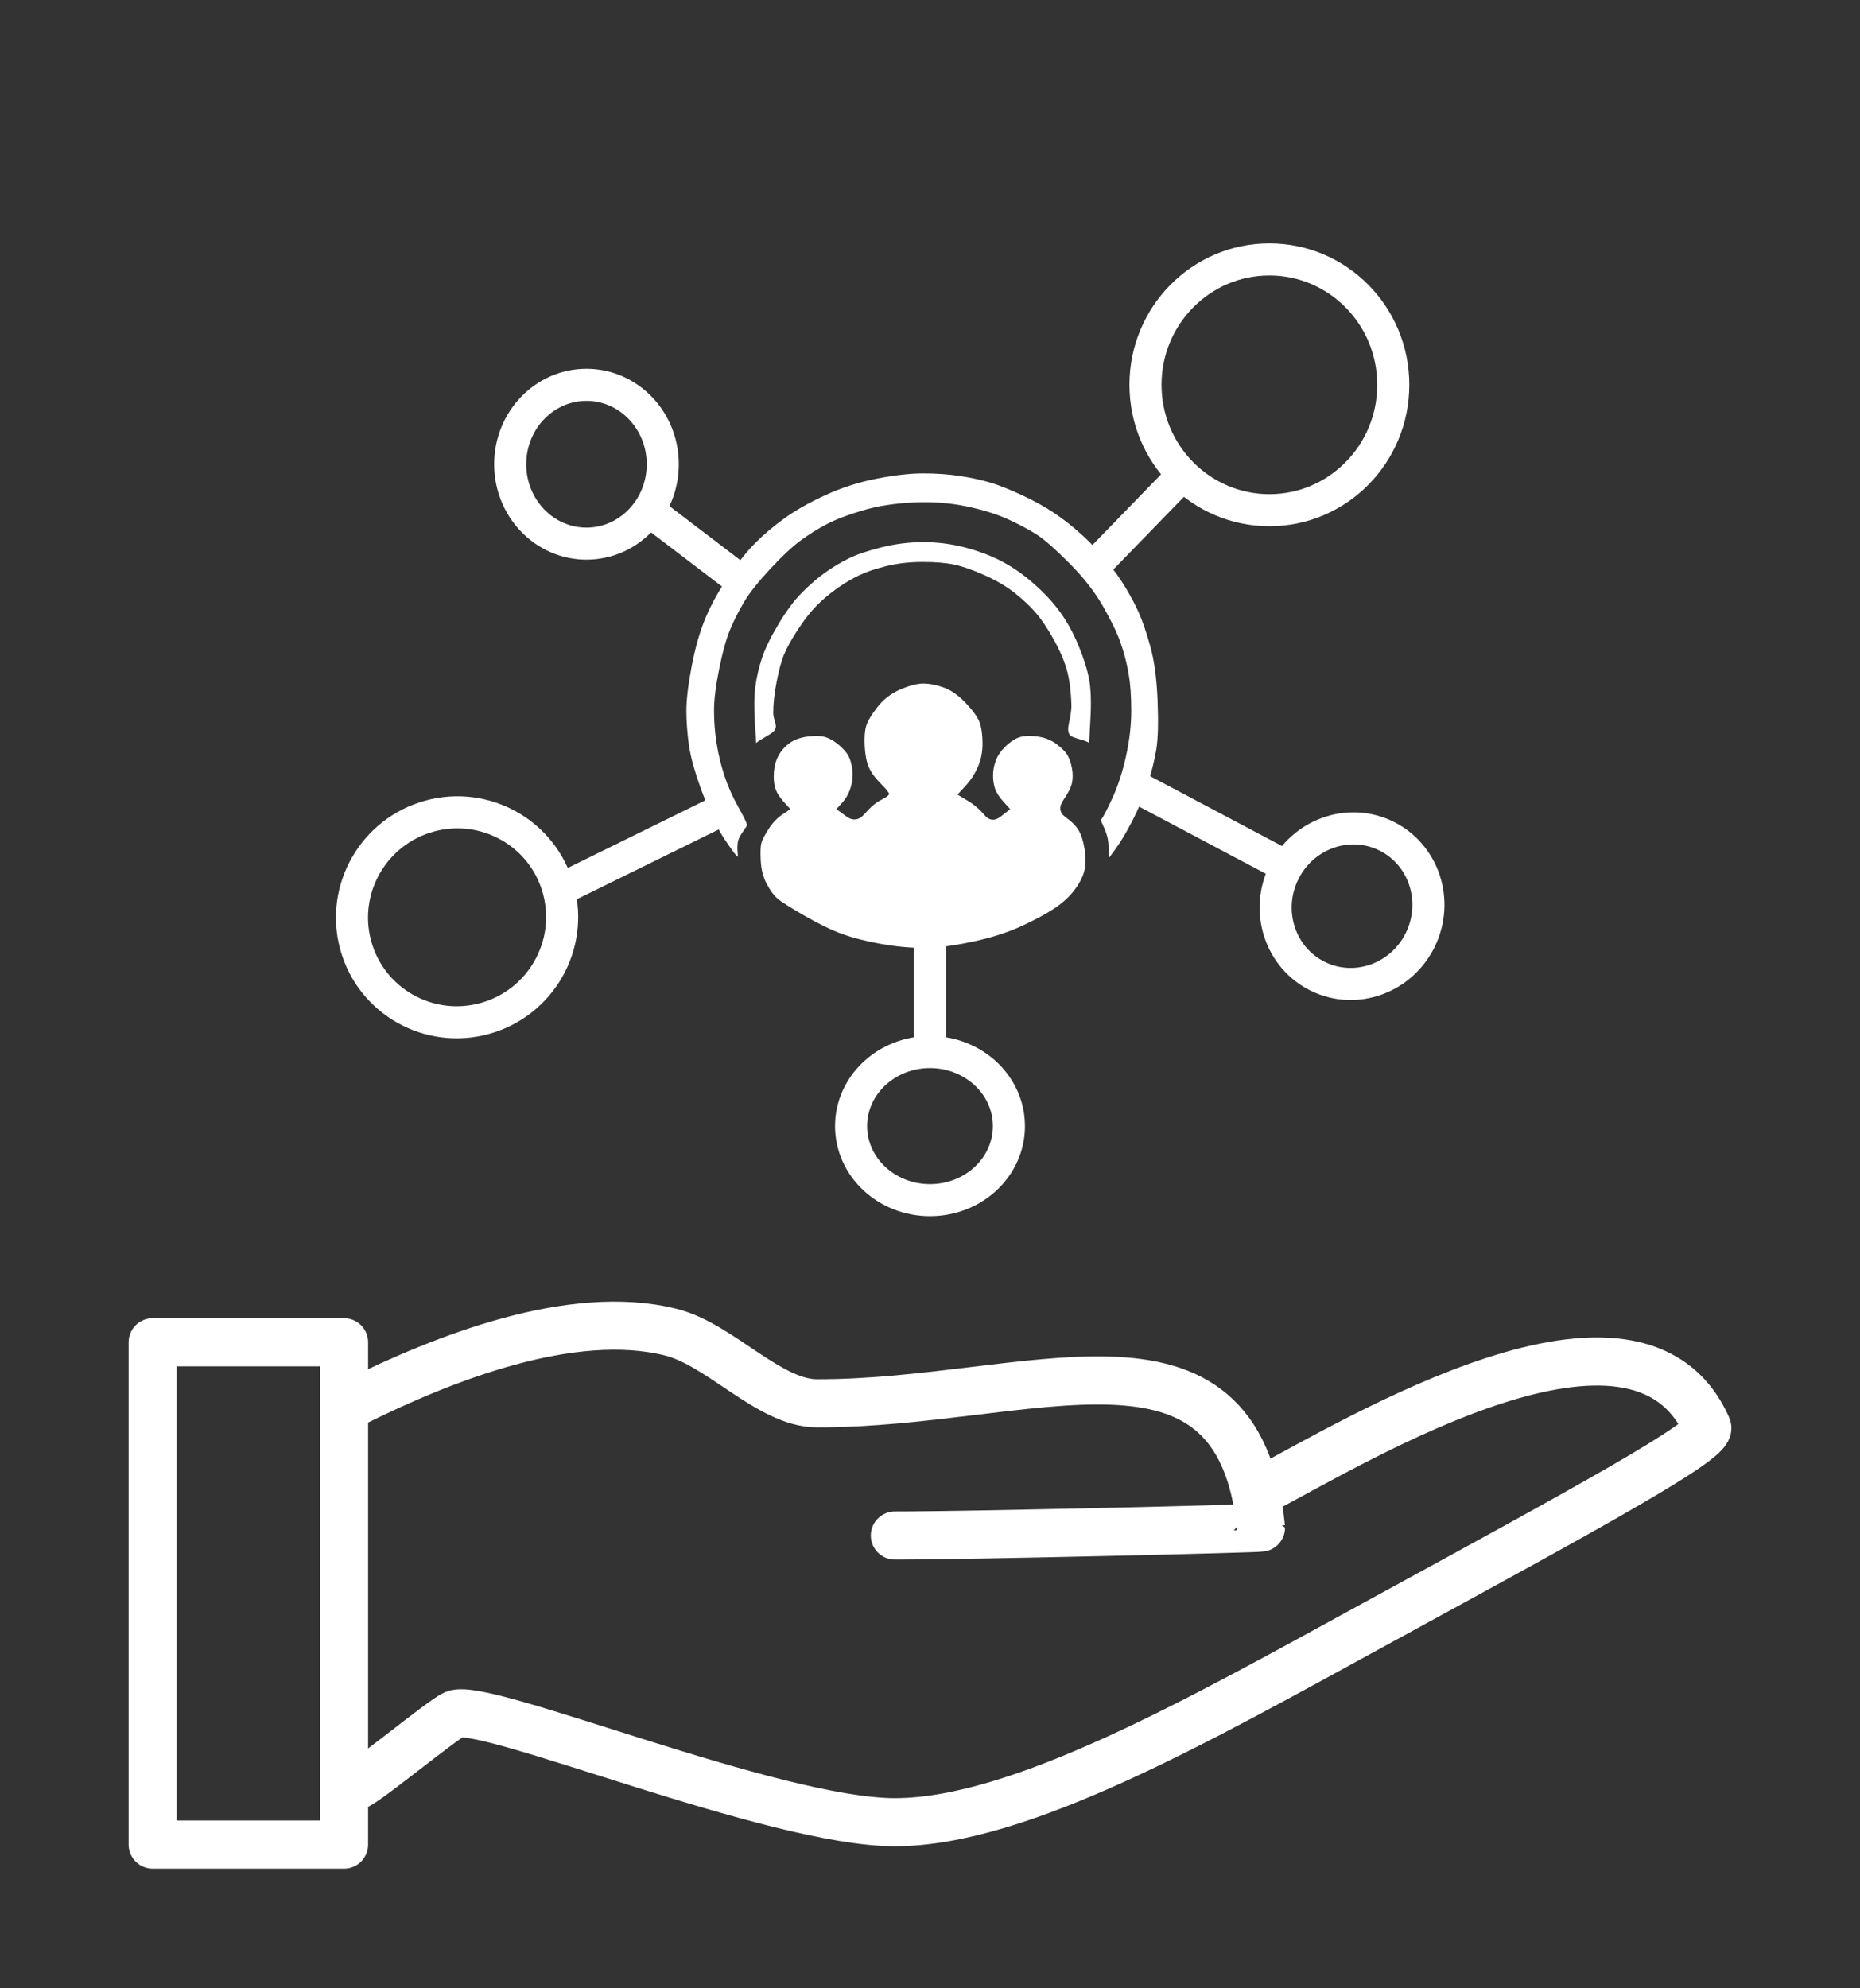<svg width="116" height="124" viewBox="0 0 116 124" fill="none" xmlns="http://www.w3.org/2000/svg">
<rect x="0" y="0" width="116" height="124" fill="#333333" stroke="none"/>
<g id="icons-commitment 1">
<g id="Calque-1">
<g id="Group">
<path id="Vector" d="M78.642 92.984C84.748 89.779 102.115 79.141 106.468 89.008C106.817 89.801 98.996 94.044 85.652 101.334C74.879 107.22 63.628 113.64 55.808 113.64C48.234 113.64 30.247 106.123 28.358 106.906C27.553 107.239 22.141 111.761 22.141 111.352" stroke="white" stroke-width="3" stroke-miterlimit="10" stroke-linecap="round" stroke-linejoin="round"/>
<path id="Vector_2" d="M22.281 87.377C27.579 84.76 35.616 81.53 41.826 83.077C44.912 83.845 47.978 87.509 50.933 87.516C64.206 87.548 77.21 81.131 78.642 95.269C78.648 95.325 60.715 95.762 55.808 95.762" stroke="white" stroke-width="3" stroke-miterlimit="10" stroke-linecap="round" stroke-linejoin="round"/>
<path id="Vector_3" d="M9.521 83.711H21.457V115.035H9.521V83.711Z" stroke="white" stroke-width="3" stroke-miterlimit="10" stroke-linejoin="round"/>
</g>
<g id="Group_2">
<path id="Vector_4" d="M31.818 28.952C31.818 26.216 33.948 23.999 36.576 23.999C39.203 23.999 41.333 26.216 41.333 28.952C41.333 31.687 39.203 33.904 36.576 33.904C33.948 33.904 31.818 31.687 31.818 28.952Z" stroke="white" stroke-width="2" stroke-miterlimit="10" stroke-linejoin="round"/>
<path id="Vector_5" d="M71.439 23.999C71.439 19.68 74.899 16.179 79.166 16.179C83.433 16.179 86.892 19.68 86.892 23.999C86.892 28.317 83.433 31.818 79.166 31.818C74.899 31.818 71.439 28.317 71.439 23.999Z" stroke="white" stroke-width="2" stroke-miterlimit="10" stroke-linejoin="round"/>
<path id="Vector_6" d="M22.184 58.952C21.231 55.467 23.288 51.861 26.778 50.898C30.269 49.934 33.872 51.978 34.826 55.463C35.779 58.948 33.723 62.554 30.232 63.517C26.741 64.481 23.138 62.437 22.184 58.952Z" stroke="white" stroke-width="2" stroke-miterlimit="10" stroke-linejoin="round"/>
<path id="Vector_7" d="M53.078 70.228C53.078 67.678 55.282 65.61 58 65.61C58.95 65.61 59.837 65.862 60.589 66.3C61.989 67.114 62.922 68.569 62.922 70.228C62.922 72.779 60.718 74.847 58 74.847C55.282 74.847 53.078 72.779 53.078 70.228Z" stroke="white" stroke-width="2" stroke-miterlimit="10" stroke-linejoin="round"/>
<path id="Vector_8" d="M44.732 50.659L35.059 55.417" stroke="white" stroke-width="2" stroke-miterlimit="10" stroke-linejoin="round"/>
<path id="Vector_9" d="M58 58.294V65.61" stroke="white" stroke-width="2" stroke-miterlimit="10" stroke-linejoin="round"/>
<path id="Vector_10" d="M71.172 49.242L80.575 54.225" stroke="white" stroke-width="2" stroke-miterlimit="10" stroke-linejoin="round"/>
<path id="Vector_11" d="M82.195 60.893C79.842 59.742 78.884 56.847 80.058 54.428C81.232 52.009 84.091 50.981 86.446 52.133C88.799 53.284 89.756 56.179 88.583 58.598C87.409 61.017 84.55 62.045 82.195 60.893Z" stroke="white" stroke-width="2" stroke-miterlimit="10" stroke-linejoin="round"/>
<path id="Vector_12" d="M68.445 35.101L73.898 29.484" stroke="white" stroke-width="2" stroke-miterlimit="10" stroke-linejoin="round"/>
<path id="Vector_13" d="M45.874 35.966L40.467 31.842" stroke="white" stroke-width="2" stroke-miterlimit="10" stroke-linejoin="round"/>
<path id="Vector_14" d="M54.668 29.852C53.546 30.072 52.479 30.416 51.467 30.883C50.454 31.35 49.606 31.831 48.922 32.325C48.238 32.82 47.636 33.328 47.116 33.85C46.596 34.372 46.035 35.073 45.433 35.952C44.831 36.832 44.353 37.697 43.997 38.549C43.641 39.401 43.354 40.404 43.135 41.558C42.916 42.712 42.807 43.632 42.807 44.319C42.807 45.006 42.861 45.734 42.971 46.504C43.08 47.273 43.368 48.276 43.833 49.513C44.298 50.749 44.763 51.711 45.228 52.398C45.693 53.085 45.953 53.428 46.008 53.428C46.063 53.428 45.875 52.69 46.114 52.222C46.303 51.852 46.583 51.56 46.583 51.45C46.583 51.34 46.405 50.969 46.049 50.337C45.693 49.705 45.406 49.059 45.187 48.4C44.968 47.74 44.804 47.067 44.695 46.38C44.585 45.693 44.531 45.006 44.531 44.319C44.531 43.632 44.64 42.753 44.859 41.681C45.078 40.61 45.31 39.785 45.557 39.209C45.803 38.631 46.09 38.068 46.418 37.519C46.747 36.969 47.28 36.296 48.019 35.499C48.758 34.702 49.387 34.111 49.907 33.727C50.427 33.342 50.974 32.998 51.549 32.696C52.123 32.394 52.876 32.105 53.806 31.831C54.736 31.556 55.79 31.391 56.967 31.336C58.143 31.281 59.251 31.363 60.291 31.583C61.331 31.803 62.206 32.078 62.918 32.408C63.629 32.737 64.217 33.053 64.683 33.356C65.148 33.658 65.818 34.249 66.694 35.128C67.569 36.007 68.267 36.9 68.787 37.807C69.307 38.714 69.676 39.483 69.895 40.115C70.114 40.747 70.278 41.379 70.387 42.011C70.497 42.643 70.552 43.413 70.552 44.319C70.552 45.226 70.442 46.174 70.224 47.163C70.004 48.153 69.717 49.032 69.361 49.801C69.006 50.571 68.773 51.01 68.664 51.12C68.608 51.176 68.943 51.681 69.07 52.232C69.192 52.758 69.103 53.33 69.156 53.511C69.307 53.305 69.457 53.099 69.608 52.892C69.909 52.48 70.251 51.903 70.633 51.161C71.017 50.42 71.331 49.664 71.578 48.895C71.824 48.125 72.002 47.411 72.111 46.751C72.221 46.092 72.248 45.075 72.194 43.701C72.139 42.327 71.988 41.201 71.742 40.321C71.496 39.442 71.263 38.755 71.044 38.261C70.825 37.766 70.552 37.244 70.224 36.694C69.895 36.145 69.498 35.581 69.033 35.004C68.568 34.427 68.048 33.878 67.474 33.356C66.899 32.834 66.324 32.38 65.75 31.995C65.175 31.611 64.505 31.24 63.739 30.883C62.972 30.525 62.316 30.264 61.769 30.099C61.221 29.935 60.592 29.797 59.88 29.687C59.169 29.577 58.403 29.523 57.582 29.523C56.761 29.523 55.79 29.632 54.668 29.852ZM54.955 34.139C54.08 34.359 53.396 34.592 52.903 34.84C52.411 35.087 51.932 35.375 51.467 35.705C51.002 36.035 50.523 36.447 50.03 36.941C49.538 37.436 49.045 38.096 48.553 38.92C48.06 39.744 47.718 40.445 47.527 41.022C47.335 41.599 47.198 42.176 47.116 42.753C47.034 43.33 47.02 44.072 47.075 44.979C47.102 45.432 47.13 45.886 47.157 46.339C47.335 46.16 48.052 45.81 48.23 45.632C48.586 45.275 48.224 44.993 48.224 44.443C48.224 43.894 48.293 43.261 48.43 42.547C48.566 41.833 48.717 41.269 48.881 40.857C49.045 40.445 49.333 39.923 49.743 39.291C50.153 38.659 50.55 38.151 50.933 37.766C51.316 37.381 51.74 37.024 52.206 36.694C52.671 36.364 53.136 36.09 53.601 35.87C54.066 35.65 54.641 35.458 55.325 35.293C56.009 35.128 56.748 35.045 57.541 35.045C58.335 35.045 58.991 35.1 59.511 35.21C60.031 35.32 60.66 35.54 61.399 35.87C62.138 36.2 62.767 36.571 63.287 36.983C63.807 37.395 64.245 37.807 64.6 38.219C64.956 38.631 65.326 39.181 65.709 39.868C66.092 40.555 66.365 41.187 66.529 41.764C66.694 42.341 66.789 43.069 66.817 43.948C66.844 44.828 66.4 45.513 66.755 45.87C66.933 46.049 67.747 46.16 67.925 46.339C67.952 45.831 67.98 45.322 68.007 44.814C68.062 43.797 68.034 42.987 67.925 42.382C67.816 41.778 67.597 41.077 67.268 40.28C66.94 39.483 66.557 38.783 66.119 38.178C65.681 37.574 65.134 36.983 64.477 36.406C63.821 35.829 63.15 35.361 62.466 35.004C61.782 34.647 61.016 34.359 60.168 34.139C59.32 33.919 58.458 33.809 57.582 33.809C56.706 33.809 55.831 33.919 54.955 34.139ZM56.146 43C55.571 43.248 55.092 43.619 54.709 44.113C54.326 44.608 54.093 45.006 54.011 45.309C53.929 45.611 53.902 46.023 53.929 46.545C53.957 47.067 54.039 47.493 54.176 47.823C54.312 48.153 54.559 48.496 54.914 48.853C55.27 49.211 55.448 49.43 55.448 49.513C55.448 49.595 55.284 49.719 54.955 49.884C54.627 50.049 54.285 50.337 53.929 50.749C53.574 51.161 53.191 51.216 52.78 50.914C52.575 50.763 52.37 50.612 52.164 50.461C52.288 50.323 52.411 50.186 52.534 50.049C52.78 49.774 52.958 49.444 53.067 49.059C53.177 48.675 53.204 48.304 53.15 47.947C53.095 47.589 53.013 47.315 52.903 47.122C52.794 46.93 52.616 46.724 52.37 46.504C52.123 46.284 51.864 46.119 51.59 46.009C51.316 45.899 50.933 45.872 50.441 45.927C49.948 45.982 49.551 46.119 49.25 46.339C48.949 46.559 48.717 46.82 48.553 47.122C48.389 47.424 48.293 47.768 48.265 48.153C48.238 48.537 48.265 48.867 48.347 49.142C48.43 49.417 48.607 49.705 48.881 50.007C49.018 50.158 49.155 50.31 49.291 50.461C49.127 50.571 48.963 50.681 48.799 50.791C48.471 51.01 48.183 51.313 47.937 51.697C47.691 52.082 47.54 52.37 47.486 52.563C47.431 52.755 47.417 53.126 47.444 53.676C47.472 54.225 47.595 54.706 47.814 55.118C48.033 55.53 48.252 55.833 48.471 56.025C48.69 56.217 49.25 56.575 50.153 57.097C51.056 57.619 51.85 58.004 52.534 58.251C53.218 58.498 54.025 58.704 54.955 58.869C55.886 59.034 56.761 59.116 57.582 59.116C58.403 59.116 59.402 58.993 60.578 58.745C61.755 58.498 62.767 58.182 63.615 57.797C64.464 57.413 65.161 57.042 65.709 56.684C66.256 56.327 66.694 55.929 67.022 55.489C67.35 55.05 67.555 54.637 67.638 54.253C67.72 53.868 67.72 53.428 67.638 52.934C67.555 52.439 67.432 52.054 67.268 51.78C67.104 51.505 66.831 51.23 66.447 50.955C66.064 50.681 66.023 50.323 66.324 49.884C66.625 49.444 66.803 49.087 66.858 48.812C66.912 48.537 66.912 48.249 66.858 47.947C66.803 47.644 66.721 47.383 66.612 47.163C66.502 46.944 66.27 46.696 65.914 46.422C65.558 46.147 65.134 45.982 64.641 45.927C64.149 45.872 63.766 45.899 63.492 46.009C63.219 46.119 62.945 46.312 62.671 46.586C62.398 46.861 62.206 47.15 62.097 47.452C61.987 47.754 61.933 48.056 61.933 48.359C61.933 48.661 61.974 48.936 62.056 49.183C62.138 49.43 62.316 49.705 62.589 50.007C62.726 50.158 62.863 50.31 63 50.461C62.808 50.612 62.617 50.763 62.425 50.914C62.042 51.216 61.7 51.189 61.399 50.832C61.098 50.474 60.742 50.172 60.332 49.925C60.127 49.801 59.922 49.678 59.716 49.554C59.88 49.375 60.045 49.197 60.209 49.018C60.537 48.661 60.797 48.263 60.989 47.823C61.18 47.383 61.276 46.902 61.276 46.38C61.276 45.858 61.221 45.432 61.112 45.102C61.002 44.773 60.715 44.361 60.25 43.866C59.785 43.371 59.32 43.042 58.855 42.877C58.389 42.712 57.965 42.63 57.582 42.63C57.199 42.63 56.72 42.753 56.146 43Z" fill="white"/>
</g>
</g>
</g>
</svg>
